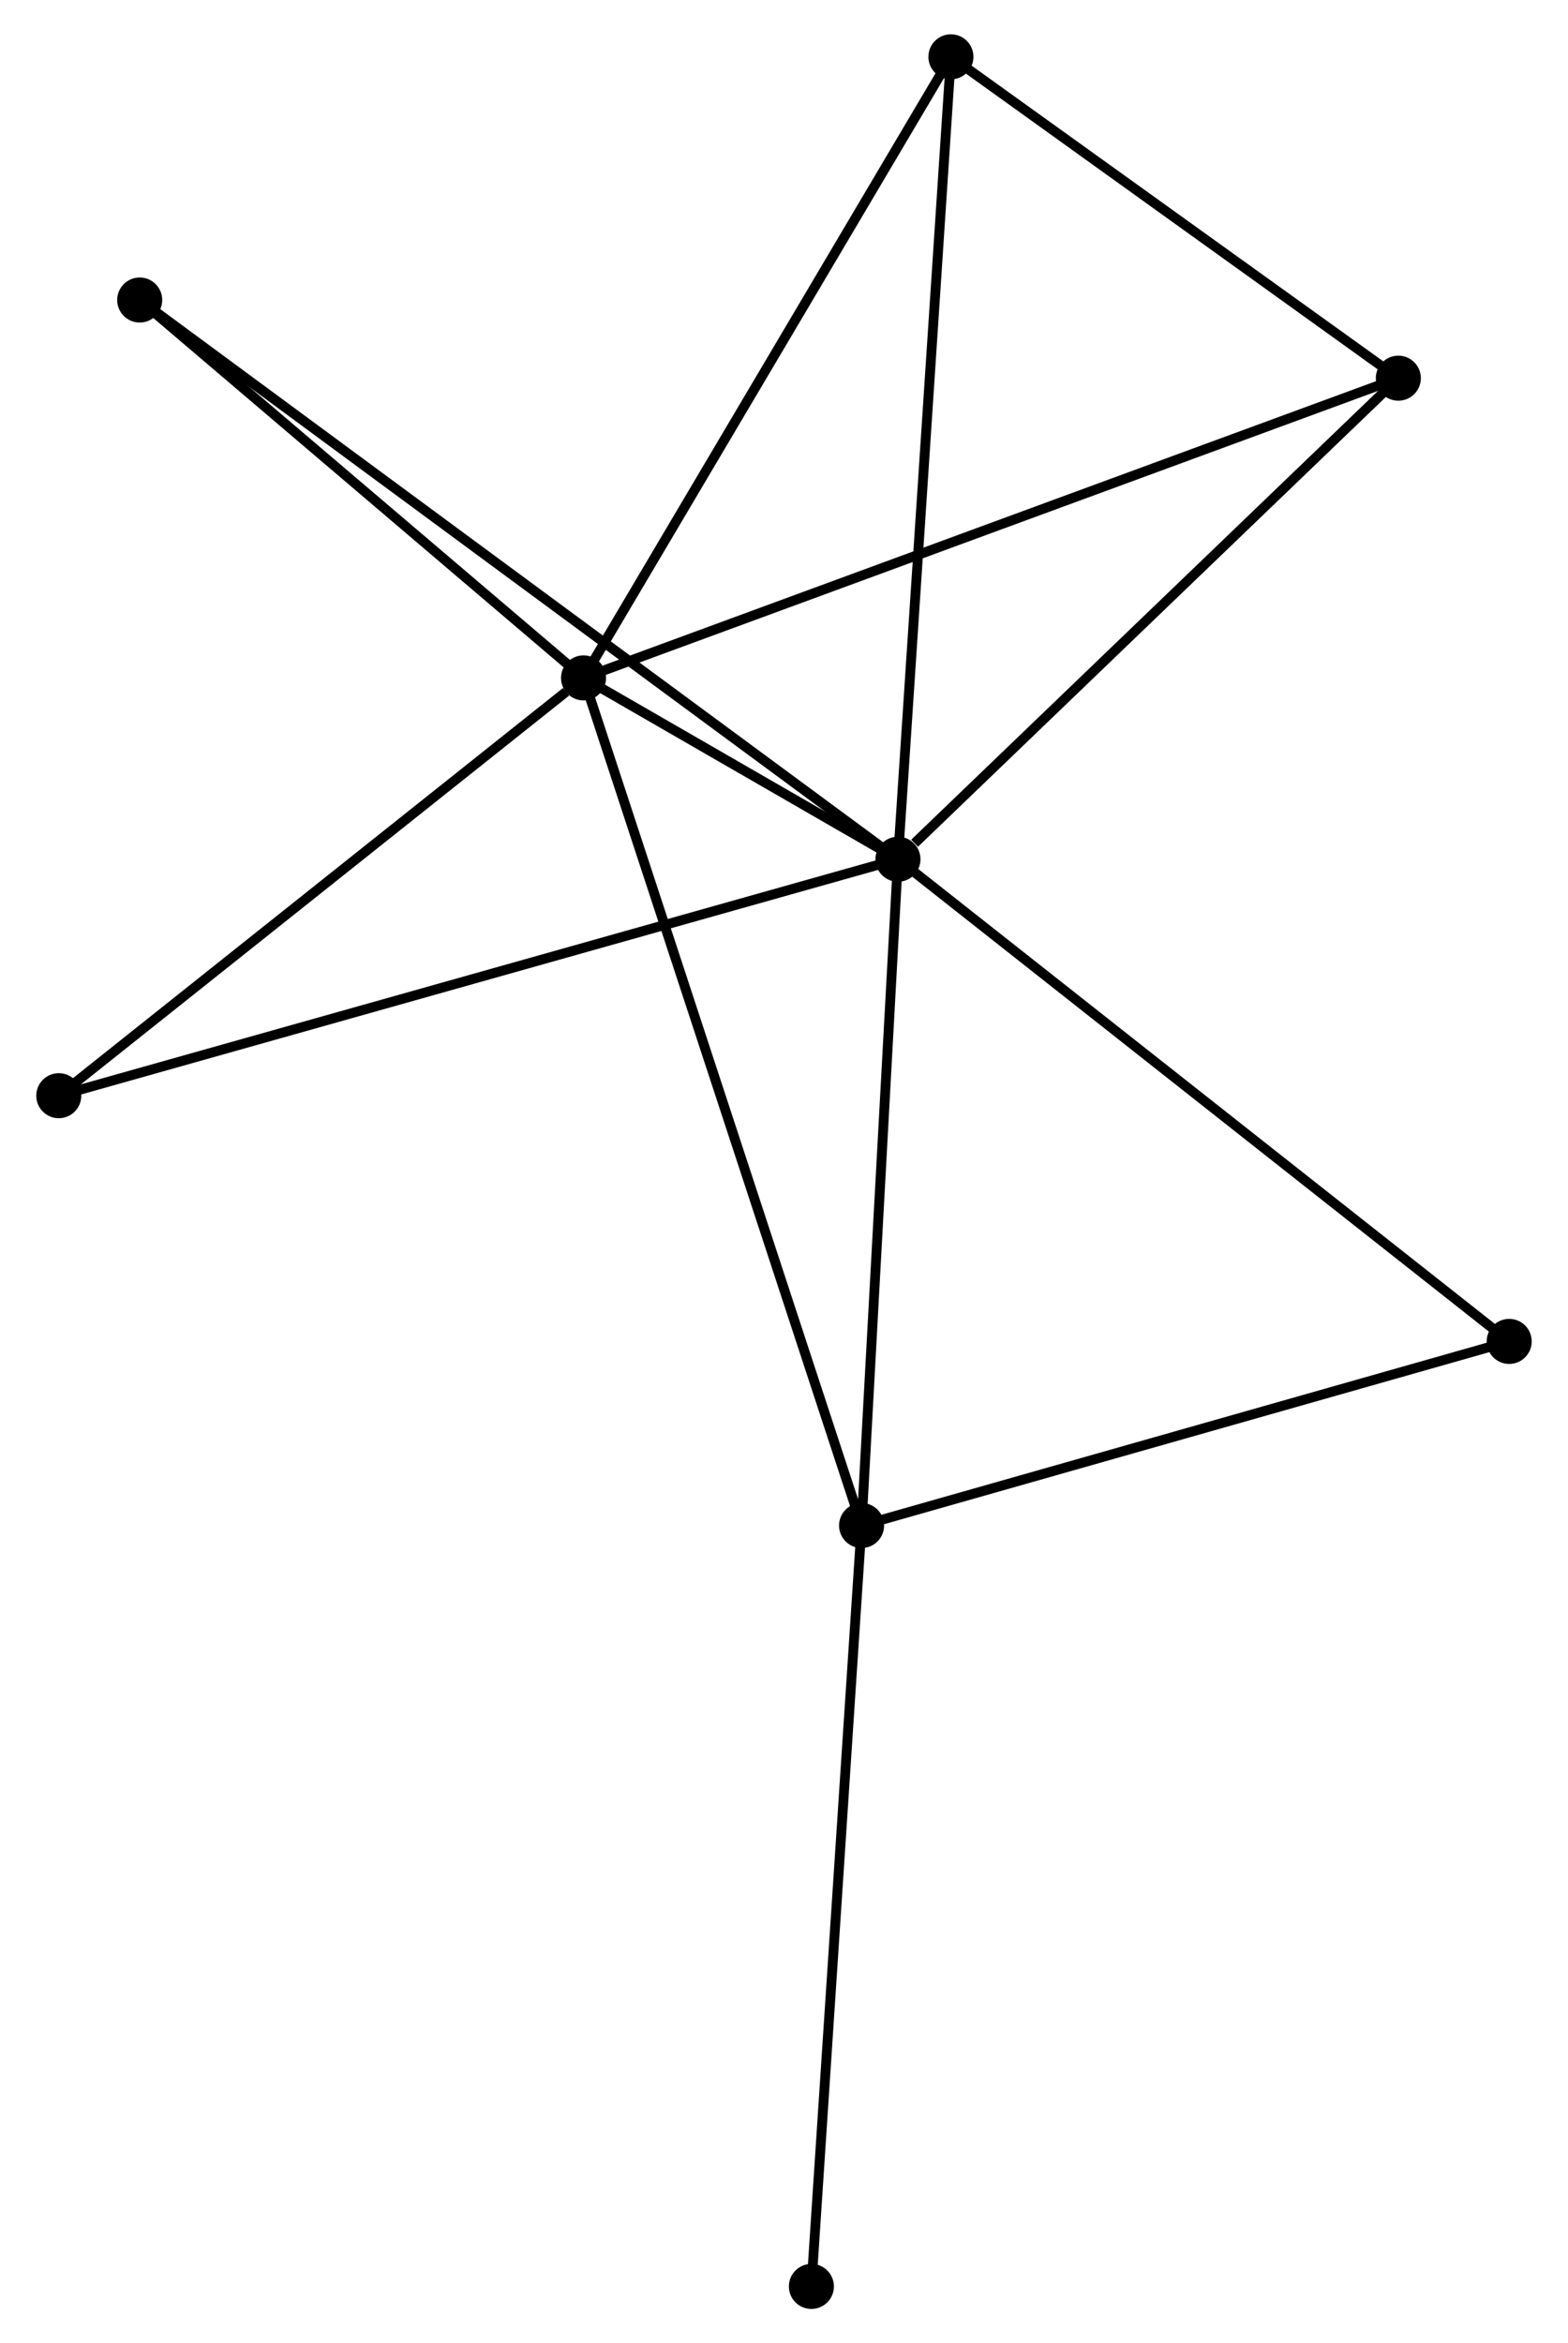 <?xml version="1.0" encoding="UTF-8" standalone="no"?>
<!DOCTYPE svg PUBLIC "-//W3C//DTD SVG 1.1//EN"
 "http://www.w3.org/Graphics/SVG/1.1/DTD/svg11.dtd">
<!-- Generated by graphviz version 2.36.0 (20140111.2315)
 -->
<!-- Title: %3 Pages: 1 -->
<svg width="160pt" height="239pt"
 viewBox="0.00 0.00 159.74 239.22" xmlns="http://www.w3.org/2000/svg" xmlns:xlink="http://www.w3.org/1999/xlink">
<g id="graph0" class="graph" transform="scale(1 1) rotate(0) translate(4 235.221)">
<title>%3</title>
<!-- 0 -->
<g id="node1" class="node"><title>0</title>
<ellipse fill="black" stroke="black" cx="87.509" cy="-147.503" rx="1.8" ry="1.8"/>
</g>
<!-- 1 -->
<g id="node2" class="node"><title>1</title>
<ellipse fill="black" stroke="black" cx="55.396" cy="-166.015" rx="1.8" ry="1.8"/>
</g>
<!-- 0&#45;&#45;1 -->
<g id="edge1" class="edge"><title>0&#45;&#45;1</title>
<path fill="none" stroke="black" d="M85.783,-148.498C80.155,-151.743 62.391,-161.983 56.977,-165.104"/>
</g>
<!-- 2 -->
<g id="node3" class="node"><title>2</title>
<ellipse fill="black" stroke="black" cx="83.793" cy="-79.481" rx="1.8" ry="1.8"/>
</g>
<!-- 0&#45;&#45;2 -->
<g id="edge2" class="edge"><title>0&#45;&#45;2</title>
<path fill="none" stroke="black" d="M87.402,-145.54C86.859,-135.607 84.42,-90.968 83.893,-81.322"/>
</g>
<!-- 3 -->
<g id="node4" class="node"><title>3</title>
<ellipse fill="black" stroke="black" cx="92.918" cy="-229.421" rx="1.8" ry="1.8"/>
</g>
<!-- 0&#45;&#45;3 -->
<g id="edge3" class="edge"><title>0&#45;&#45;3</title>
<path fill="none" stroke="black" d="M87.643,-149.528C88.391,-160.861 92.053,-216.319 92.789,-227.467"/>
</g>
<!-- 4 -->
<g id="node5" class="node"><title>4</title>
<ellipse fill="black" stroke="black" cx="138.615" cy="-196.613" rx="1.8" ry="1.8"/>
</g>
<!-- 0&#45;&#45;4 -->
<g id="edge4" class="edge"><title>0&#45;&#45;4</title>
<path fill="none" stroke="black" d="M89.21,-149.137C97.107,-156.726 130.126,-188.455 137.254,-195.305"/>
</g>
<!-- 5 -->
<g id="node6" class="node"><title>5</title>
<ellipse fill="black" stroke="black" cx="10.065" cy="-204.592" rx="1.8" ry="1.8"/>
</g>
<!-- 0&#45;&#45;5 -->
<g id="edge5" class="edge"><title>0&#45;&#45;5</title>
<path fill="none" stroke="black" d="M85.892,-148.695C75.813,-156.125 21.726,-195.996 11.674,-203.406"/>
</g>
<!-- 6 -->
<g id="node7" class="node"><title>6</title>
<ellipse fill="black" stroke="black" cx="1.8" cy="-123.361" rx="1.8" ry="1.8"/>
</g>
<!-- 0&#45;&#45;6 -->
<g id="edge6" class="edge"><title>0&#45;&#45;6</title>
<path fill="none" stroke="black" d="M85.719,-146.999C74.565,-143.857 14.706,-126.996 3.58,-123.863"/>
</g>
<!-- 7 -->
<g id="node8" class="node"><title>7</title>
<ellipse fill="black" stroke="black" cx="149.937" cy="-98.277" rx="1.8" ry="1.8"/>
</g>
<!-- 0&#45;&#45;7 -->
<g id="edge7" class="edge"><title>0&#45;&#45;7</title>
<path fill="none" stroke="black" d="M89.053,-146.286C97.614,-139.535 139.22,-106.728 148.218,-99.632"/>
</g>
<!-- 1&#45;&#45;2 -->
<g id="edge8" class="edge"><title>1&#45;&#45;2</title>
<path fill="none" stroke="black" d="M55.989,-164.208C59.684,-152.946 79.517,-92.511 83.203,-81.278"/>
</g>
<!-- 1&#45;&#45;3 -->
<g id="edge9" class="edge"><title>1&#45;&#45;3</title>
<path fill="none" stroke="black" d="M56.323,-167.583C61.469,-176.279 86.477,-218.536 91.885,-227.676"/>
</g>
<!-- 1&#45;&#45;4 -->
<g id="edge10" class="edge"><title>1&#45;&#45;4</title>
<path fill="none" stroke="black" d="M57.134,-166.655C67.964,-170.636 126.084,-192.005 136.886,-195.977"/>
</g>
<!-- 1&#45;&#45;5 -->
<g id="edge11" class="edge"><title>1&#45;&#45;5</title>
<path fill="none" stroke="black" d="M53.888,-167.299C47.005,-173.156 18.615,-197.316 11.625,-203.264"/>
</g>
<!-- 1&#45;&#45;6 -->
<g id="edge12" class="edge"><title>1&#45;&#45;6</title>
<path fill="none" stroke="black" d="M53.613,-164.596C45.33,-158.005 10.702,-130.446 3.227,-124.497"/>
</g>
<!-- 2&#45;&#45;7 -->
<g id="edge13" class="edge"><title>2&#45;&#45;7</title>
<path fill="none" stroke="black" d="M85.701,-80.023C95.36,-82.768 138.766,-95.103 148.146,-97.768"/>
</g>
<!-- 8 -->
<g id="node9" class="node"><title>8</title>
<ellipse fill="black" stroke="black" cx="78.668" cy="-1.8" rx="1.8" ry="1.8"/>
</g>
<!-- 2&#45;&#45;8 -->
<g id="edge14" class="edge"><title>2&#45;&#45;8</title>
<path fill="none" stroke="black" d="M83.666,-77.561C82.957,-66.814 79.488,-14.224 78.79,-3.653"/>
</g>
<!-- 3&#45;&#45;4 -->
<g id="edge15" class="edge"><title>3&#45;&#45;4</title>
<path fill="none" stroke="black" d="M94.439,-228.33C101.376,-223.348 129.995,-202.801 137.042,-197.742"/>
</g>
</g>
</svg>
